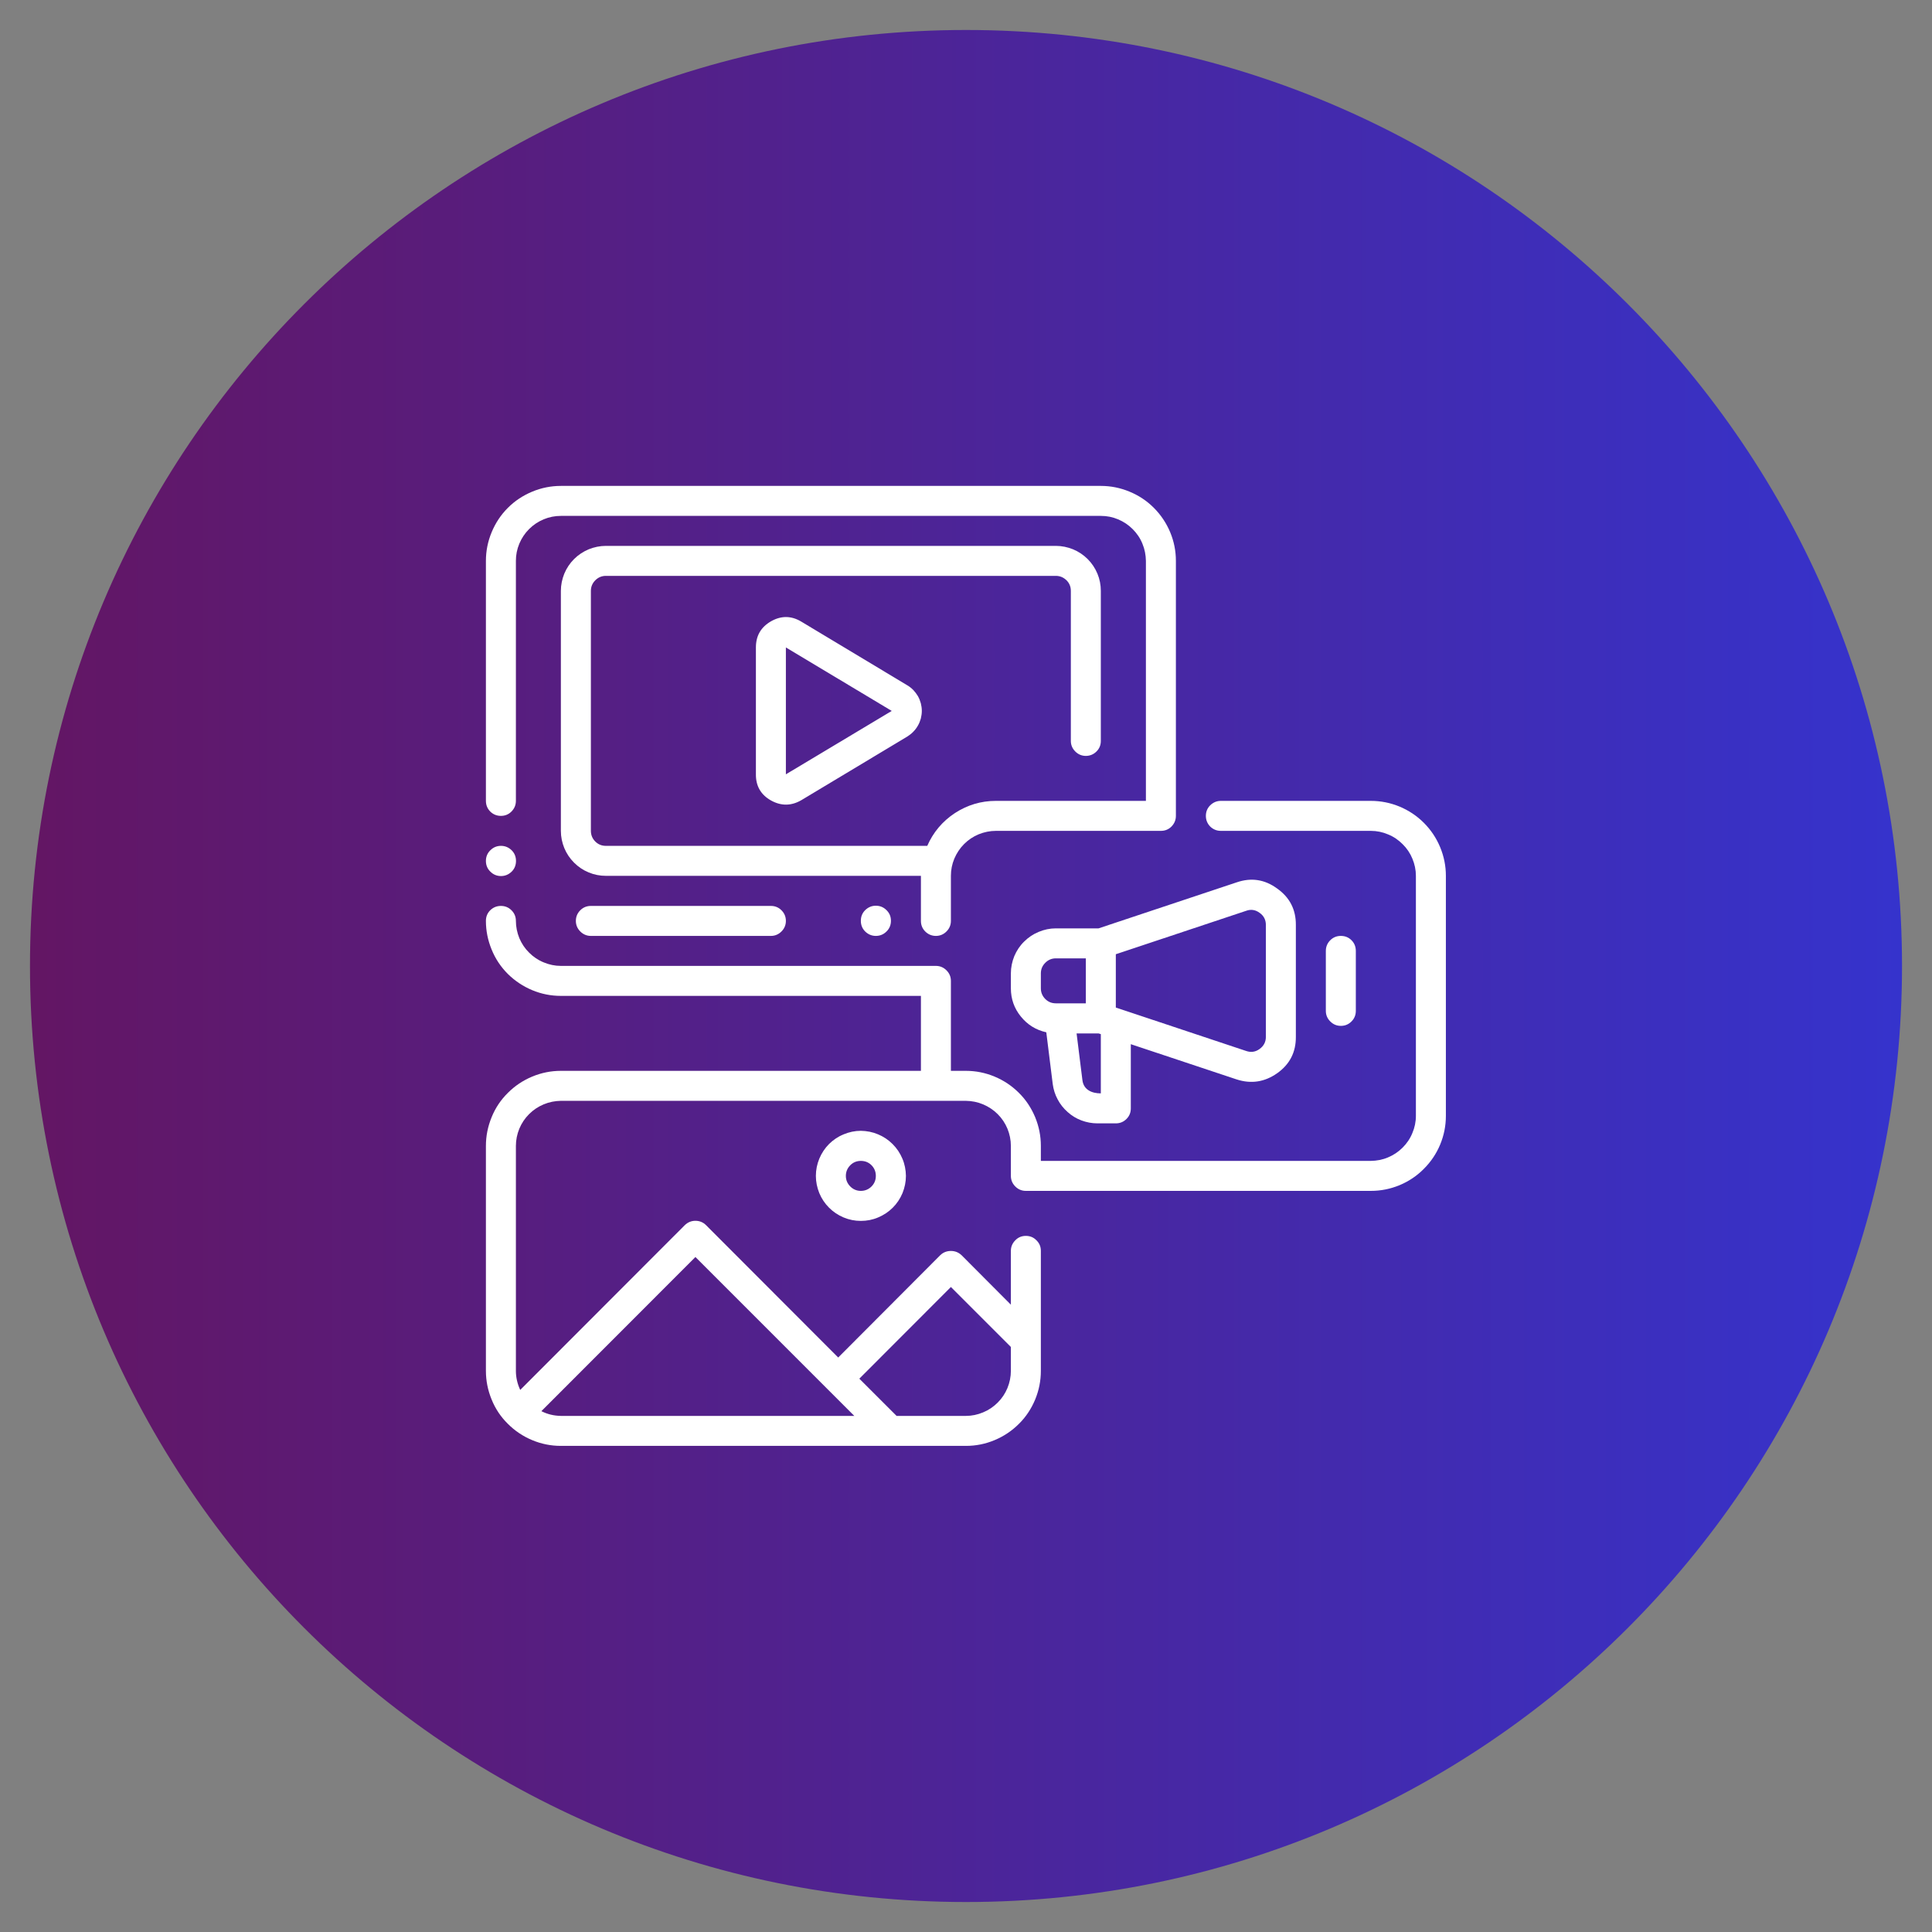 <svg xmlns="http://www.w3.org/2000/svg" xmlns:xlink="http://www.w3.org/1999/xlink" width="100" zoomAndPan="magnify" viewBox="0 0 75 75" height="100" preserveAspectRatio="xMidYMid meet" version="1.0"><rect x="0" y="0" width="75" height="75" fill="#808080" stroke="none"/><defs><clipPath id="f1aa08430b"><path d="M 1.164 1.164 L 73.836 1.164 L 73.836 73.836 L 1.164 73.836 Z M 1.164 1.164 " clip-rule="nonzero"/></clipPath><clipPath id="f390ddc046"><path d="M 37.5 1.164 C 17.43 1.164 1.164 17.43 1.164 37.5 C 1.164 57.57 17.43 73.836 37.5 73.836 C 57.57 73.836 73.836 57.57 73.836 37.5 C 73.836 17.43 57.57 1.164 37.5 1.164 Z M 37.5 1.164 " clip-rule="nonzero"/></clipPath><linearGradient x1="-0" gradientTransform="matrix(0.284, 0, 0, 0.284, 1.163, 1.162)" y1="128" x2="256" gradientUnits="userSpaceOnUse" y2="128" id="e1ac7f7569"><stop stop-opacity="1" stop-color="rgb(38.799%, 8.6%, 39.2%)" offset="0"/><stop stop-opacity="1" stop-color="rgb(38.728%, 8.644%, 39.36%)" offset="0.008"/><stop stop-opacity="1" stop-color="rgb(38.588%, 8.733%, 39.682%)" offset="0.016"/><stop stop-opacity="1" stop-color="rgb(38.448%, 8.821%, 40.002%)" offset="0.023"/><stop stop-opacity="1" stop-color="rgb(38.307%, 8.911%, 40.324%)" offset="0.031"/><stop stop-opacity="1" stop-color="rgb(38.167%, 9%, 40.646%)" offset="0.039"/><stop stop-opacity="1" stop-color="rgb(38.026%, 9.088%, 40.968%)" offset="0.047"/><stop stop-opacity="1" stop-color="rgb(37.885%, 9.178%, 41.29%)" offset="0.055"/><stop stop-opacity="1" stop-color="rgb(37.744%, 9.267%, 41.612%)" offset="0.062"/><stop stop-opacity="1" stop-color="rgb(37.604%, 9.357%, 41.934%)" offset="0.07"/><stop stop-opacity="1" stop-color="rgb(37.463%, 9.445%, 42.256%)" offset="0.078"/><stop stop-opacity="1" stop-color="rgb(37.323%, 9.534%, 42.578%)" offset="0.086"/><stop stop-opacity="1" stop-color="rgb(37.183%, 9.624%, 42.9%)" offset="0.094"/><stop stop-opacity="1" stop-color="rgb(37.041%, 9.712%, 43.222%)" offset="0.102"/><stop stop-opacity="1" stop-color="rgb(36.9%, 9.801%, 43.544%)" offset="0.109"/><stop stop-opacity="1" stop-color="rgb(36.76%, 9.891%, 43.866%)" offset="0.117"/><stop stop-opacity="1" stop-color="rgb(36.62%, 9.979%, 44.188%)" offset="0.125"/><stop stop-opacity="1" stop-color="rgb(36.479%, 10.068%, 44.51%)" offset="0.133"/><stop stop-opacity="1" stop-color="rgb(36.339%, 10.158%, 44.832%)" offset="0.141"/><stop stop-opacity="1" stop-color="rgb(36.197%, 10.246%, 45.154%)" offset="0.148"/><stop stop-opacity="1" stop-color="rgb(36.057%, 10.336%, 45.476%)" offset="0.156"/><stop stop-opacity="1" stop-color="rgb(35.916%, 10.425%, 45.796%)" offset="0.164"/><stop stop-opacity="1" stop-color="rgb(35.776%, 10.513%, 46.118%)" offset="0.172"/><stop stop-opacity="1" stop-color="rgb(35.635%, 10.603%, 46.44%)" offset="0.18"/><stop stop-opacity="1" stop-color="rgb(35.495%, 10.692%, 46.762%)" offset="0.188"/><stop stop-opacity="1" stop-color="rgb(35.353%, 10.78%, 47.084%)" offset="0.195"/><stop stop-opacity="1" stop-color="rgb(35.213%, 10.87%, 47.406%)" offset="0.203"/><stop stop-opacity="1" stop-color="rgb(35.072%, 10.959%, 47.728%)" offset="0.211"/><stop stop-opacity="1" stop-color="rgb(34.932%, 11.049%, 48.05%)" offset="0.219"/><stop stop-opacity="1" stop-color="rgb(34.792%, 11.137%, 48.372%)" offset="0.227"/><stop stop-opacity="1" stop-color="rgb(34.651%, 11.226%, 48.694%)" offset="0.234"/><stop stop-opacity="1" stop-color="rgb(34.511%, 11.316%, 49.016%)" offset="0.242"/><stop stop-opacity="1" stop-color="rgb(34.369%, 11.404%, 49.338%)" offset="0.25"/><stop stop-opacity="1" stop-color="rgb(34.229%, 11.493%, 49.66%)" offset="0.258"/><stop stop-opacity="1" stop-color="rgb(34.088%, 11.583%, 49.982%)" offset="0.266"/><stop stop-opacity="1" stop-color="rgb(33.948%, 11.671%, 50.304%)" offset="0.273"/><stop stop-opacity="1" stop-color="rgb(33.807%, 11.76%, 50.626%)" offset="0.281"/><stop stop-opacity="1" stop-color="rgb(33.667%, 11.85%, 50.948%)" offset="0.289"/><stop stop-opacity="1" stop-color="rgb(33.525%, 11.938%, 51.27%)" offset="0.297"/><stop stop-opacity="1" stop-color="rgb(33.385%, 12.029%, 51.59%)" offset="0.305"/><stop stop-opacity="1" stop-color="rgb(33.244%, 12.117%, 51.912%)" offset="0.312"/><stop stop-opacity="1" stop-color="rgb(33.104%, 12.206%, 52.234%)" offset="0.32"/><stop stop-opacity="1" stop-color="rgb(32.964%, 12.296%, 52.556%)" offset="0.328"/><stop stop-opacity="1" stop-color="rgb(32.823%, 12.384%, 52.878%)" offset="0.336"/><stop stop-opacity="1" stop-color="rgb(32.681%, 12.473%, 53.2%)" offset="0.344"/><stop stop-opacity="1" stop-color="rgb(32.541%, 12.563%, 53.522%)" offset="0.352"/><stop stop-opacity="1" stop-color="rgb(32.401%, 12.651%, 53.844%)" offset="0.359"/><stop stop-opacity="1" stop-color="rgb(32.26%, 12.741%, 54.166%)" offset="0.367"/><stop stop-opacity="1" stop-color="rgb(32.12%, 12.83%, 54.488%)" offset="0.375"/><stop stop-opacity="1" stop-color="rgb(31.979%, 12.918%, 54.81%)" offset="0.383"/><stop stop-opacity="1" stop-color="rgb(31.837%, 13.008%, 55.132%)" offset="0.391"/><stop stop-opacity="1" stop-color="rgb(31.697%, 13.097%, 55.453%)" offset="0.398"/><stop stop-opacity="1" stop-color="rgb(31.557%, 13.185%, 55.775%)" offset="0.406"/><stop stop-opacity="1" stop-color="rgb(31.416%, 13.275%, 56.097%)" offset="0.414"/><stop stop-opacity="1" stop-color="rgb(31.276%, 13.364%, 56.419%)" offset="0.422"/><stop stop-opacity="1" stop-color="rgb(31.136%, 13.452%, 56.741%)" offset="0.43"/><stop stop-opacity="1" stop-color="rgb(30.995%, 13.542%, 57.063%)" offset="0.438"/><stop stop-opacity="1" stop-color="rgb(30.853%, 13.631%, 57.384%)" offset="0.445"/><stop stop-opacity="1" stop-color="rgb(30.713%, 13.721%, 57.706%)" offset="0.453"/><stop stop-opacity="1" stop-color="rgb(30.573%, 13.809%, 58.028%)" offset="0.461"/><stop stop-opacity="1" stop-color="rgb(30.432%, 13.898%, 58.35%)" offset="0.469"/><stop stop-opacity="1" stop-color="rgb(30.292%, 13.988%, 58.672%)" offset="0.477"/><stop stop-opacity="1" stop-color="rgb(30.151%, 14.076%, 58.994%)" offset="0.484"/><stop stop-opacity="1" stop-color="rgb(30.009%, 14.165%, 59.315%)" offset="0.492"/><stop stop-opacity="1" stop-color="rgb(29.869%, 14.255%, 59.637%)" offset="0.5"/><stop stop-opacity="1" stop-color="rgb(29.729%, 14.343%, 59.959%)" offset="0.508"/><stop stop-opacity="1" stop-color="rgb(29.588%, 14.433%, 60.281%)" offset="0.516"/><stop stop-opacity="1" stop-color="rgb(29.448%, 14.522%, 60.603%)" offset="0.523"/><stop stop-opacity="1" stop-color="rgb(29.308%, 14.61%, 60.925%)" offset="0.531"/><stop stop-opacity="1" stop-color="rgb(29.166%, 14.7%, 61.247%)" offset="0.539"/><stop stop-opacity="1" stop-color="rgb(29.025%, 14.789%, 61.569%)" offset="0.547"/><stop stop-opacity="1" stop-color="rgb(28.885%, 14.877%, 61.891%)" offset="0.555"/><stop stop-opacity="1" stop-color="rgb(28.745%, 14.967%, 62.213%)" offset="0.562"/><stop stop-opacity="1" stop-color="rgb(28.604%, 15.056%, 62.535%)" offset="0.57"/><stop stop-opacity="1" stop-color="rgb(28.464%, 15.144%, 62.857%)" offset="0.578"/><stop stop-opacity="1" stop-color="rgb(28.322%, 15.234%, 63.177%)" offset="0.586"/><stop stop-opacity="1" stop-color="rgb(28.181%, 15.323%, 63.499%)" offset="0.594"/><stop stop-opacity="1" stop-color="rgb(28.041%, 15.413%, 63.821%)" offset="0.602"/><stop stop-opacity="1" stop-color="rgb(27.901%, 15.501%, 64.143%)" offset="0.609"/><stop stop-opacity="1" stop-color="rgb(27.76%, 15.59%, 64.465%)" offset="0.617"/><stop stop-opacity="1" stop-color="rgb(27.62%, 15.68%, 64.787%)" offset="0.625"/><stop stop-opacity="1" stop-color="rgb(27.48%, 15.768%, 65.109%)" offset="0.633"/><stop stop-opacity="1" stop-color="rgb(27.338%, 15.857%, 65.431%)" offset="0.641"/><stop stop-opacity="1" stop-color="rgb(27.197%, 15.947%, 65.753%)" offset="0.648"/><stop stop-opacity="1" stop-color="rgb(27.057%, 16.035%, 66.075%)" offset="0.656"/><stop stop-opacity="1" stop-color="rgb(26.917%, 16.125%, 66.397%)" offset="0.664"/><stop stop-opacity="1" stop-color="rgb(26.776%, 16.214%, 66.719%)" offset="0.672"/><stop stop-opacity="1" stop-color="rgb(26.636%, 16.302%, 67.041%)" offset="0.68"/><stop stop-opacity="1" stop-color="rgb(26.494%, 16.393%, 67.363%)" offset="0.688"/><stop stop-opacity="1" stop-color="rgb(26.353%, 16.481%, 67.685%)" offset="0.695"/><stop stop-opacity="1" stop-color="rgb(26.213%, 16.57%, 68.007%)" offset="0.703"/><stop stop-opacity="1" stop-color="rgb(26.073%, 16.66%, 68.329%)" offset="0.711"/><stop stop-opacity="1" stop-color="rgb(25.932%, 16.748%, 68.651%)" offset="0.719"/><stop stop-opacity="1" stop-color="rgb(25.792%, 16.837%, 68.971%)" offset="0.727"/><stop stop-opacity="1" stop-color="rgb(25.65%, 16.927%, 69.293%)" offset="0.734"/><stop stop-opacity="1" stop-color="rgb(25.51%, 17.015%, 69.615%)" offset="0.742"/><stop stop-opacity="1" stop-color="rgb(25.369%, 17.105%, 69.937%)" offset="0.75"/><stop stop-opacity="1" stop-color="rgb(25.229%, 17.194%, 70.259%)" offset="0.758"/><stop stop-opacity="1" stop-color="rgb(25.089%, 17.282%, 70.581%)" offset="0.766"/><stop stop-opacity="1" stop-color="rgb(24.948%, 17.372%, 70.903%)" offset="0.773"/><stop stop-opacity="1" stop-color="rgb(24.806%, 17.461%, 71.225%)" offset="0.781"/><stop stop-opacity="1" stop-color="rgb(24.666%, 17.549%, 71.547%)" offset="0.789"/><stop stop-opacity="1" stop-color="rgb(24.525%, 17.639%, 71.869%)" offset="0.797"/><stop stop-opacity="1" stop-color="rgb(24.385%, 17.728%, 72.191%)" offset="0.805"/><stop stop-opacity="1" stop-color="rgb(24.245%, 17.818%, 72.513%)" offset="0.812"/><stop stop-opacity="1" stop-color="rgb(24.104%, 17.906%, 72.835%)" offset="0.82"/><stop stop-opacity="1" stop-color="rgb(23.964%, 17.995%, 73.157%)" offset="0.828"/><stop stop-opacity="1" stop-color="rgb(23.822%, 18.085%, 73.479%)" offset="0.836"/><stop stop-opacity="1" stop-color="rgb(23.682%, 18.173%, 73.801%)" offset="0.844"/><stop stop-opacity="1" stop-color="rgb(23.541%, 18.262%, 74.123%)" offset="0.852"/><stop stop-opacity="1" stop-color="rgb(23.401%, 18.352%, 74.445%)" offset="0.859"/><stop stop-opacity="1" stop-color="rgb(23.26%, 18.44%, 74.765%)" offset="0.867"/><stop stop-opacity="1" stop-color="rgb(23.12%, 18.529%, 75.087%)" offset="0.875"/><stop stop-opacity="1" stop-color="rgb(22.978%, 18.619%, 75.409%)" offset="0.883"/><stop stop-opacity="1" stop-color="rgb(22.838%, 18.707%, 75.731%)" offset="0.891"/><stop stop-opacity="1" stop-color="rgb(22.697%, 18.797%, 76.053%)" offset="0.898"/><stop stop-opacity="1" stop-color="rgb(22.557%, 18.886%, 76.375%)" offset="0.906"/><stop stop-opacity="1" stop-color="rgb(22.417%, 18.974%, 76.697%)" offset="0.914"/><stop stop-opacity="1" stop-color="rgb(22.276%, 19.064%, 77.019%)" offset="0.922"/><stop stop-opacity="1" stop-color="rgb(22.134%, 19.153%, 77.341%)" offset="0.93"/><stop stop-opacity="1" stop-color="rgb(21.994%, 19.241%, 77.663%)" offset="0.938"/><stop stop-opacity="1" stop-color="rgb(21.854%, 19.331%, 77.985%)" offset="0.945"/><stop stop-opacity="1" stop-color="rgb(21.713%, 19.42%, 78.307%)" offset="0.953"/><stop stop-opacity="1" stop-color="rgb(21.573%, 19.508%, 78.629%)" offset="0.961"/><stop stop-opacity="1" stop-color="rgb(21.432%, 19.598%, 78.951%)" offset="0.969"/><stop stop-opacity="1" stop-color="rgb(21.291%, 19.687%, 79.272%)" offset="0.977"/><stop stop-opacity="1" stop-color="rgb(21.15%, 19.777%, 79.594%)" offset="0.984"/><stop stop-opacity="1" stop-color="rgb(21.01%, 19.865%, 79.916%)" offset="0.992"/><stop stop-opacity="1" stop-color="rgb(20.869%, 19.954%, 80.238%)" offset="1"/></linearGradient><clipPath id="5401ec19c3"><path d="M 18.863 18.863 L 46 18.863 L 46 37 L 18.863 37 Z M 18.863 18.863 " clip-rule="nonzero"/></clipPath><clipPath id="5a1c0e48c0"><path d="M 18.863 31 L 56.363 31 L 56.363 56.363 L 18.863 56.363 Z M 18.863 31 " clip-rule="nonzero"/></clipPath><clipPath id="83c446b6cf"><path d="M 18.863 32 L 21 32 L 21 35 L 18.863 35 Z M 18.863 32 " clip-rule="nonzero"/></clipPath></defs><g clip-path="url(#f1aa08430b)"><g clip-path="url(#f390ddc046)"><path fill="url(#e1ac7f7569)" d="M 1.164 1.164 L 1.164 73.836 L 73.836 73.836 L 73.836 1.164 Z M 1.164 1.164 " fill-rule="nonzero"/></g></g><g clip-path="url(#5401ec19c3)"><path fill="#ffffff" d="M 19.445 31.672 C 19.605 31.672 19.742 31.617 19.855 31.504 C 19.969 31.387 20.027 31.25 20.027 31.09 L 20.027 21.773 C 20.027 21.543 20.07 21.32 20.16 21.105 C 20.25 20.891 20.375 20.703 20.539 20.539 C 20.703 20.375 20.891 20.25 21.105 20.16 C 21.32 20.07 21.543 20.027 21.773 20.027 L 42.734 20.027 C 42.969 20.027 43.191 20.07 43.402 20.16 C 43.617 20.25 43.805 20.375 43.969 20.539 C 44.133 20.703 44.262 20.891 44.348 21.105 C 44.438 21.32 44.48 21.543 44.484 21.773 L 44.484 31.09 L 38.66 31.09 C 38.082 31.09 37.551 31.25 37.066 31.566 C 36.586 31.883 36.227 32.309 35.996 32.836 L 23.52 32.836 C 23.359 32.836 23.223 32.781 23.109 32.668 C 22.996 32.555 22.938 32.414 22.938 32.254 L 22.938 22.938 C 22.938 22.777 22.996 22.641 23.109 22.527 C 23.223 22.414 23.359 22.355 23.52 22.355 L 40.988 22.355 C 41.148 22.355 41.285 22.414 41.402 22.527 C 41.516 22.641 41.57 22.777 41.57 22.938 L 41.57 28.762 C 41.57 28.922 41.629 29.059 41.742 29.172 C 41.855 29.285 41.992 29.344 42.152 29.344 C 42.312 29.344 42.453 29.285 42.566 29.172 C 42.68 29.059 42.734 28.922 42.734 28.762 L 42.734 22.938 C 42.734 22.707 42.691 22.484 42.602 22.27 C 42.512 22.055 42.387 21.867 42.223 21.703 C 42.059 21.539 41.871 21.414 41.656 21.324 C 41.441 21.238 41.219 21.191 40.988 21.191 L 23.52 21.191 C 23.289 21.191 23.066 21.238 22.852 21.324 C 22.641 21.414 22.449 21.539 22.285 21.703 C 22.121 21.867 21.996 22.055 21.906 22.27 C 21.82 22.484 21.773 22.707 21.773 22.938 L 21.773 32.254 C 21.773 32.488 21.82 32.711 21.906 32.922 C 21.996 33.137 22.121 33.324 22.285 33.488 C 22.449 33.652 22.641 33.781 22.852 33.867 C 23.066 33.957 23.289 34 23.52 34 L 35.75 34 L 35.75 35.75 C 35.75 35.91 35.805 36.047 35.918 36.16 C 36.031 36.273 36.172 36.332 36.332 36.332 C 36.492 36.332 36.629 36.273 36.742 36.16 C 36.855 36.047 36.914 35.91 36.914 35.75 L 36.914 34 C 36.914 33.77 36.957 33.547 37.047 33.332 C 37.137 33.121 37.262 32.93 37.426 32.766 C 37.59 32.602 37.777 32.477 37.992 32.387 C 38.207 32.301 38.43 32.254 38.66 32.254 L 45.066 32.254 C 45.227 32.254 45.363 32.199 45.477 32.086 C 45.59 31.969 45.648 31.832 45.648 31.672 L 45.648 21.773 C 45.648 21.387 45.574 21.016 45.426 20.66 C 45.277 20.305 45.066 19.988 44.793 19.715 C 44.52 19.441 44.207 19.234 43.848 19.086 C 43.492 18.938 43.121 18.863 42.734 18.863 L 21.773 18.863 C 21.387 18.863 21.016 18.938 20.66 19.086 C 20.305 19.234 19.988 19.441 19.715 19.715 C 19.441 19.988 19.234 20.305 19.086 20.66 C 18.938 21.016 18.863 21.387 18.863 21.773 L 18.863 31.09 C 18.863 31.25 18.918 31.387 19.031 31.504 C 19.148 31.617 19.285 31.672 19.445 31.672 Z M 19.445 31.672 " fill-opacity="1" fill-rule="nonzero"/></g><path fill="#ffffff" d="M 35.219 26.602 L 31.109 24.133 C 30.719 23.898 30.328 23.895 29.934 24.117 C 29.539 24.344 29.344 24.68 29.344 25.133 L 29.344 30.059 C 29.34 30.512 29.535 30.852 29.93 31.074 C 30.324 31.293 30.719 31.289 31.109 31.062 L 35.219 28.594 C 35.305 28.539 35.383 28.48 35.453 28.406 C 35.523 28.336 35.582 28.258 35.633 28.168 C 35.684 28.082 35.719 27.988 35.746 27.895 C 35.77 27.797 35.785 27.695 35.785 27.598 C 35.785 27.496 35.77 27.398 35.746 27.301 C 35.719 27.203 35.684 27.113 35.633 27.023 C 35.582 26.938 35.523 26.859 35.453 26.785 C 35.383 26.715 35.305 26.652 35.219 26.602 Z M 30.508 30.059 L 30.508 25.133 L 34.617 27.598 Z M 30.508 30.059 " fill-opacity="1" fill-rule="nonzero"/><path fill="#ffffff" d="M 34.586 35.746 C 34.586 35.906 34.531 36.047 34.414 36.16 C 34.301 36.273 34.164 36.332 34 36.332 C 33.84 36.332 33.703 36.273 33.586 36.16 C 33.473 36.047 33.418 35.906 33.418 35.746 C 33.418 35.582 33.473 35.445 33.586 35.332 C 33.703 35.219 33.84 35.16 34 35.16 C 34.164 35.16 34.301 35.219 34.414 35.332 C 34.531 35.445 34.586 35.582 34.586 35.746 Z M 34.586 35.746 " fill-opacity="1" fill-rule="nonzero"/><path fill="#ffffff" d="M 22.938 35.168 C 22.777 35.168 22.641 35.223 22.527 35.336 C 22.414 35.449 22.355 35.586 22.355 35.75 C 22.355 35.91 22.414 36.047 22.527 36.16 C 22.641 36.273 22.777 36.332 22.938 36.332 L 29.926 36.332 C 30.086 36.332 30.223 36.273 30.336 36.16 C 30.449 36.047 30.508 35.91 30.508 35.75 C 30.508 35.586 30.449 35.449 30.336 35.336 C 30.223 35.223 30.086 35.168 29.926 35.168 Z M 22.938 35.168 " fill-opacity="1" fill-rule="nonzero"/><g clip-path="url(#5a1c0e48c0)"><path fill="#ffffff" d="M 53.215 31.09 L 47.395 31.09 C 47.234 31.09 47.098 31.148 46.98 31.262 C 46.867 31.375 46.812 31.512 46.812 31.672 C 46.812 31.832 46.867 31.969 46.98 32.086 C 47.098 32.199 47.234 32.254 47.395 32.254 L 53.215 32.254 C 53.449 32.254 53.672 32.301 53.883 32.391 C 54.098 32.477 54.285 32.605 54.449 32.77 C 54.613 32.93 54.742 33.121 54.828 33.332 C 54.918 33.547 54.965 33.77 54.965 34 L 54.965 43.316 C 54.965 43.551 54.918 43.773 54.828 43.984 C 54.742 44.199 54.613 44.387 54.449 44.551 C 54.285 44.715 54.098 44.84 53.883 44.93 C 53.672 45.02 53.449 45.062 53.215 45.066 L 40.406 45.066 L 40.406 44.484 C 40.406 44.098 40.332 43.727 40.184 43.367 C 40.035 43.012 39.828 42.695 39.555 42.426 C 39.281 42.152 38.965 41.941 38.609 41.793 C 38.254 41.645 37.883 41.57 37.496 41.57 L 36.914 41.57 L 36.914 38.078 C 36.914 37.918 36.855 37.781 36.742 37.668 C 36.629 37.555 36.492 37.496 36.332 37.496 L 21.773 37.496 C 21.543 37.496 21.32 37.449 21.105 37.359 C 20.891 37.273 20.703 37.145 20.539 36.98 C 20.375 36.82 20.25 36.629 20.16 36.418 C 20.074 36.203 20.027 35.98 20.027 35.75 C 20.027 35.586 19.969 35.449 19.855 35.336 C 19.742 35.223 19.605 35.168 19.445 35.168 C 19.285 35.168 19.148 35.223 19.031 35.336 C 18.918 35.449 18.863 35.586 18.863 35.75 C 18.863 36.133 18.938 36.504 19.086 36.863 C 19.23 37.219 19.441 37.535 19.715 37.809 C 19.988 38.078 20.305 38.289 20.66 38.438 C 21.016 38.586 21.387 38.66 21.773 38.66 L 35.75 38.66 L 35.75 41.57 L 21.773 41.57 C 21.387 41.57 21.016 41.645 20.66 41.793 C 20.305 41.941 19.988 42.152 19.715 42.426 C 19.441 42.695 19.23 43.012 19.086 43.367 C 18.938 43.727 18.863 44.098 18.863 44.484 L 18.863 53.215 C 18.863 53.602 18.938 53.973 19.086 54.332 C 19.23 54.688 19.441 55.004 19.715 55.273 C 19.988 55.547 20.305 55.758 20.66 55.906 C 21.016 56.055 21.387 56.129 21.773 56.129 L 37.496 56.129 C 37.883 56.129 38.254 56.055 38.609 55.906 C 38.965 55.758 39.281 55.547 39.555 55.273 C 39.828 55.004 40.035 54.688 40.184 54.332 C 40.332 53.973 40.406 53.602 40.406 53.215 L 40.406 48.559 C 40.406 48.398 40.352 48.262 40.234 48.148 C 40.121 48.031 39.984 47.977 39.824 47.977 C 39.664 47.977 39.527 48.031 39.414 48.148 C 39.301 48.262 39.242 48.398 39.242 48.559 L 39.242 50.648 L 37.328 48.727 C 37.211 48.617 37.074 48.562 36.914 48.562 C 36.754 48.562 36.613 48.617 36.5 48.727 L 32.539 52.699 L 27.41 47.562 C 27.297 47.449 27.156 47.391 26.996 47.391 C 26.836 47.391 26.699 47.449 26.582 47.562 L 20.195 53.957 C 20.086 53.723 20.027 53.477 20.027 53.215 L 20.027 44.484 C 20.027 44.25 20.074 44.027 20.16 43.816 C 20.25 43.602 20.375 43.414 20.539 43.25 C 20.703 43.086 20.891 42.961 21.105 42.871 C 21.32 42.781 21.543 42.738 21.773 42.734 L 37.496 42.734 C 37.727 42.738 37.949 42.781 38.164 42.871 C 38.375 42.961 38.566 43.086 38.73 43.25 C 38.895 43.414 39.02 43.602 39.109 43.816 C 39.195 44.027 39.242 44.25 39.242 44.484 L 39.242 45.648 C 39.242 45.809 39.301 45.945 39.414 46.059 C 39.527 46.172 39.664 46.23 39.824 46.23 L 53.215 46.23 C 53.602 46.23 53.973 46.156 54.332 46.008 C 54.688 45.859 55.004 45.648 55.273 45.375 C 55.547 45.102 55.758 44.789 55.906 44.434 C 56.055 44.074 56.129 43.703 56.129 43.316 L 56.129 34 C 56.129 33.617 56.055 33.246 55.906 32.887 C 55.758 32.531 55.547 32.215 55.273 31.941 C 55.004 31.672 54.688 31.461 54.332 31.312 C 53.973 31.164 53.602 31.09 53.215 31.09 Z M 36.914 49.961 L 39.242 52.289 L 39.242 53.215 C 39.242 53.449 39.195 53.672 39.109 53.883 C 39.02 54.098 38.895 54.285 38.73 54.449 C 38.566 54.613 38.375 54.742 38.164 54.828 C 37.949 54.918 37.727 54.965 37.496 54.965 L 34.805 54.965 L 33.359 53.52 Z M 26.996 48.797 L 33.164 54.965 L 21.773 54.965 C 21.508 54.961 21.254 54.902 21.016 54.781 Z M 26.996 48.797 " fill-opacity="1" fill-rule="nonzero"/></g><path fill="#ffffff" d="M 49.578 34.492 C 49.094 34.137 48.57 34.059 48.004 34.254 L 42.645 36.039 L 40.988 36.039 C 40.758 36.039 40.535 36.086 40.32 36.176 C 40.109 36.262 39.918 36.391 39.754 36.555 C 39.59 36.715 39.465 36.906 39.375 37.117 C 39.289 37.332 39.242 37.555 39.242 37.785 L 39.242 38.367 C 39.242 38.777 39.371 39.145 39.629 39.461 C 39.887 39.781 40.215 39.984 40.617 40.074 L 40.867 42.082 C 40.895 42.293 40.957 42.492 41.059 42.68 C 41.156 42.867 41.289 43.031 41.449 43.172 C 41.605 43.312 41.785 43.422 41.984 43.496 C 42.184 43.57 42.391 43.609 42.602 43.609 L 43.316 43.609 C 43.48 43.609 43.617 43.551 43.73 43.438 C 43.844 43.324 43.898 43.188 43.898 43.027 L 43.898 40.535 L 48.004 41.902 C 48.57 42.086 49.094 42.004 49.578 41.664 C 50.066 41.32 50.309 40.848 50.305 40.25 L 50.305 35.906 C 50.309 35.309 50.066 34.836 49.578 34.492 Z M 40.988 38.949 C 40.828 38.949 40.691 38.895 40.578 38.781 C 40.465 38.668 40.406 38.531 40.406 38.367 L 40.406 37.785 C 40.406 37.625 40.465 37.488 40.578 37.375 C 40.691 37.262 40.828 37.203 40.988 37.203 L 42.152 37.203 L 42.152 38.949 Z M 42.734 42.445 C 42.398 42.445 42.07 42.316 42.02 41.938 L 41.793 40.117 L 42.645 40.117 L 42.734 40.145 Z M 49.141 40.25 C 49.141 40.449 49.059 40.605 48.895 40.723 C 48.734 40.84 48.559 40.863 48.371 40.797 L 43.316 39.113 L 43.316 37.043 L 48.371 35.359 C 48.559 35.289 48.734 35.316 48.895 35.434 C 49.059 35.547 49.141 35.707 49.141 35.906 Z M 49.141 40.25 " fill-opacity="1" fill-rule="nonzero"/><path fill="#ffffff" d="M 52.633 39.242 L 52.633 36.914 C 52.633 36.754 52.578 36.613 52.465 36.5 C 52.352 36.387 52.215 36.332 52.051 36.332 C 51.891 36.332 51.754 36.387 51.641 36.5 C 51.527 36.613 51.469 36.754 51.469 36.914 L 51.469 39.242 C 51.469 39.402 51.527 39.539 51.641 39.652 C 51.754 39.766 51.891 39.824 52.051 39.824 C 52.215 39.824 52.352 39.766 52.465 39.652 C 52.578 39.539 52.633 39.402 52.633 39.242 Z M 52.633 39.242 " fill-opacity="1" fill-rule="nonzero"/><path fill="#ffffff" d="M 33.418 43.898 C 33.188 43.898 32.965 43.945 32.75 44.035 C 32.535 44.121 32.348 44.25 32.184 44.41 C 32.02 44.574 31.895 44.766 31.805 44.98 C 31.719 45.191 31.672 45.414 31.672 45.648 C 31.672 45.879 31.719 46.102 31.805 46.316 C 31.895 46.531 32.02 46.719 32.184 46.883 C 32.348 47.047 32.535 47.172 32.75 47.262 C 32.965 47.352 33.188 47.395 33.418 47.395 C 33.652 47.395 33.875 47.352 34.086 47.262 C 34.301 47.172 34.492 47.047 34.656 46.883 C 34.82 46.719 34.945 46.531 35.035 46.316 C 35.121 46.102 35.168 45.879 35.168 45.648 C 35.164 45.414 35.121 45.191 35.031 44.98 C 34.941 44.766 34.816 44.578 34.652 44.414 C 34.488 44.25 34.301 44.125 34.086 44.035 C 33.875 43.945 33.652 43.902 33.418 43.898 Z M 33.418 46.23 C 33.258 46.23 33.121 46.172 33.008 46.059 C 32.895 45.945 32.836 45.809 32.836 45.648 C 32.836 45.488 32.895 45.348 33.008 45.234 C 33.121 45.121 33.258 45.066 33.418 45.066 C 33.582 45.066 33.719 45.121 33.832 45.234 C 33.945 45.348 34 45.488 34 45.648 C 34 45.809 33.945 45.945 33.832 46.059 C 33.719 46.172 33.578 46.23 33.418 46.23 Z M 33.418 46.23 " fill-opacity="1" fill-rule="nonzero"/><g clip-path="url(#83c446b6cf)"><path fill="#ffffff" d="M 20.031 33.422 C 20.031 33.582 19.977 33.723 19.863 33.836 C 19.746 33.949 19.609 34.008 19.449 34.008 C 19.285 34.008 19.148 33.949 19.035 33.836 C 18.918 33.723 18.863 33.582 18.863 33.422 C 18.863 33.262 18.918 33.121 19.035 33.008 C 19.148 32.895 19.285 32.836 19.449 32.836 C 19.609 32.836 19.746 32.895 19.863 33.008 C 19.977 33.121 20.031 33.262 20.031 33.422 Z M 20.031 33.422 " fill-opacity="1" fill-rule="nonzero"/></g></svg>
